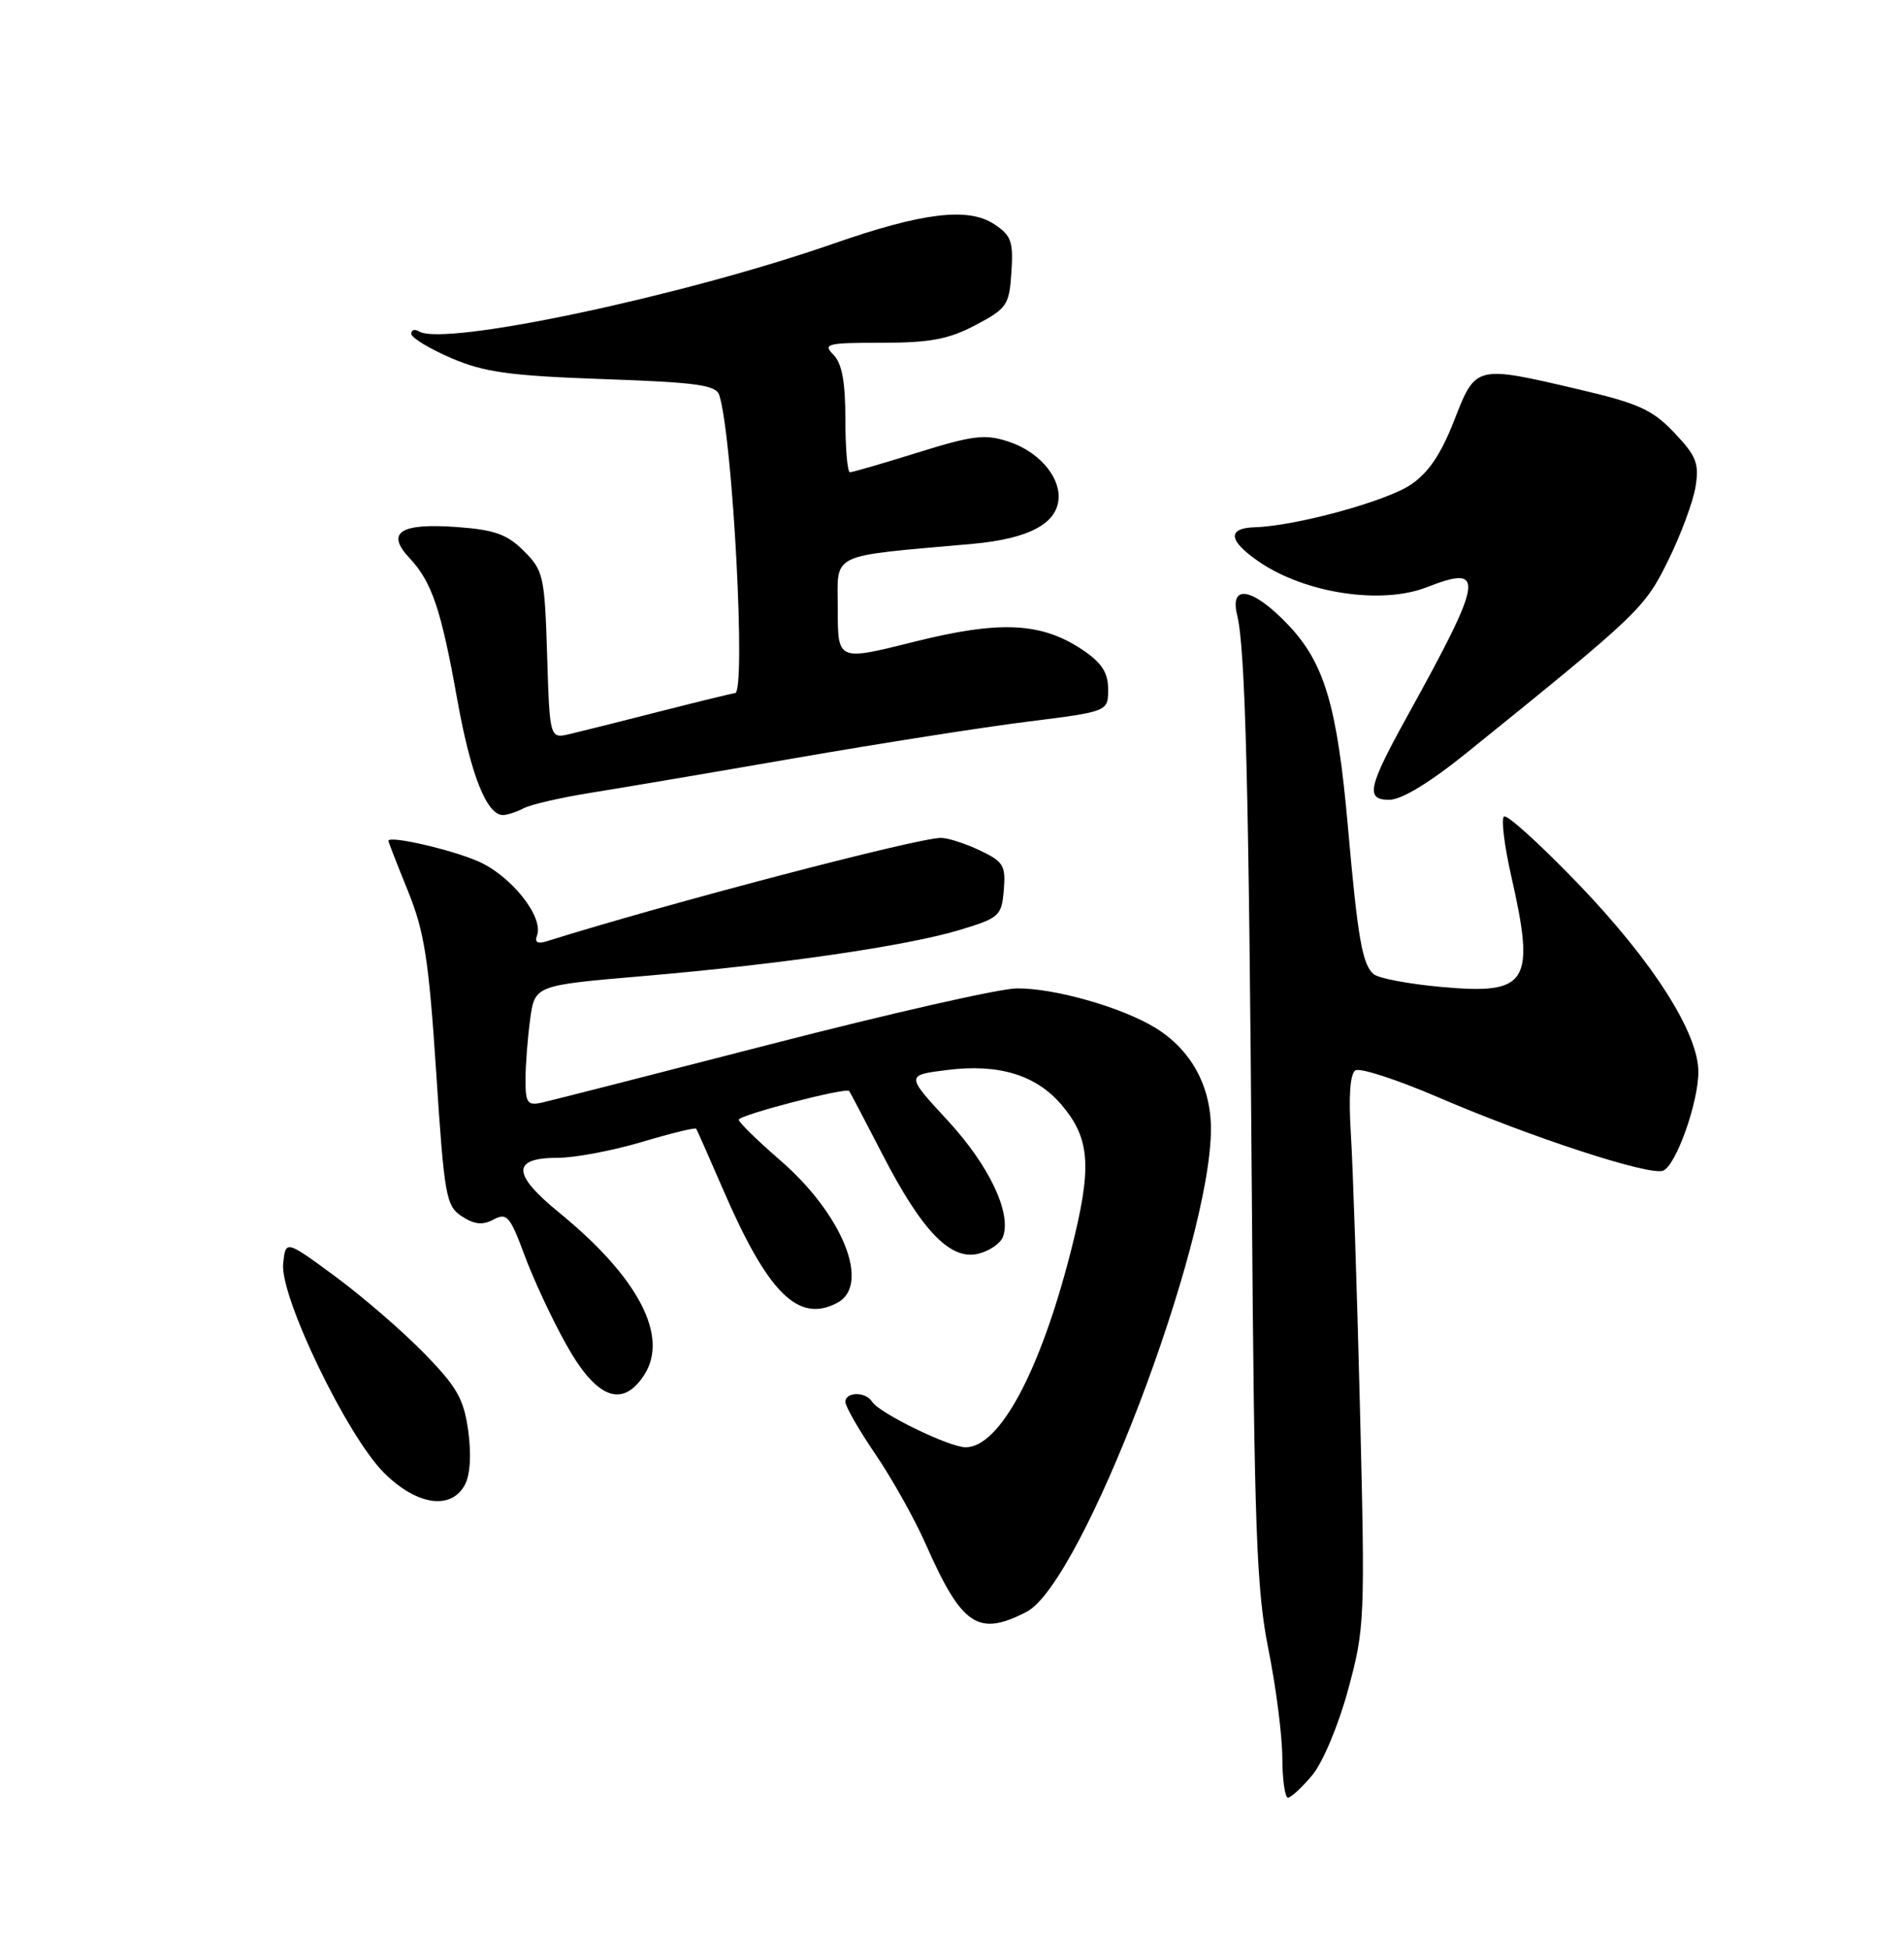 <?xml version="1.0" encoding="UTF-8" standalone="no"?>
<!DOCTYPE svg PUBLIC "-//W3C//DTD SVG 1.1//EN" "http://www.w3.org/Graphics/SVG/1.1/DTD/svg11.dtd" >
<svg xmlns="http://www.w3.org/2000/svg" xmlns:xlink="http://www.w3.org/1999/xlink" version="1.1" viewBox="0 0 250 256">
 <g >
 <path fill="currentColor"
d=" M 172.28 233.08 C 173.67 231.43 175.73 226.53 177.01 221.83 C 179.20 213.75 179.25 212.65 178.57 185.00 C 178.18 169.32 177.64 153.06 177.37 148.84 C 177.06 143.91 177.27 140.95 177.97 140.52 C 178.57 140.15 183.43 141.73 188.78 144.03 C 201.12 149.34 216.56 154.38 218.37 153.69 C 220.05 153.04 223.00 144.78 223.00 140.71 C 223.00 135.62 217.05 126.28 207.39 116.20 C 202.29 110.89 197.83 106.84 197.47 107.20 C 197.10 107.56 197.53 111.02 198.40 114.88 C 201.63 129.07 200.68 130.61 189.26 129.57 C 185.02 129.19 181.03 128.44 180.38 127.90 C 178.88 126.66 178.28 123.26 176.98 108.50 C 175.58 92.68 173.91 87.04 169.13 82.02 C 164.52 77.17 161.42 76.59 162.44 80.75 C 163.52 85.15 163.98 103.10 164.37 157.00 C 164.69 200.70 164.98 208.71 166.54 216.50 C 167.54 221.45 168.36 227.86 168.37 230.75 C 168.38 233.64 168.72 236.00 169.11 236.00 C 169.50 236.00 170.93 234.69 172.28 233.08 Z  M 134.80 211.60 C 142.06 207.85 159.01 163.43 159.00 148.18 C 158.99 142.58 156.39 137.83 151.76 134.97 C 147.34 132.24 138.38 129.69 133.45 129.76 C 131.22 129.79 116.82 133.06 101.45 137.02 C 86.08 140.98 72.49 144.45 71.25 144.73 C 69.25 145.18 69.00 144.84 69.00 141.76 C 69.00 139.84 69.28 136.27 69.61 133.82 C 70.22 129.36 70.22 129.36 84.36 128.15 C 102.50 126.60 119.02 124.19 126.00 122.09 C 131.22 120.51 131.52 120.25 131.80 116.85 C 132.07 113.64 131.76 113.11 128.65 111.64 C 126.75 110.74 124.46 110.00 123.55 110.00 C 120.44 110.00 87.39 118.67 71.76 123.58 C 70.59 123.95 70.18 123.70 70.51 122.82 C 71.43 120.37 67.08 114.92 62.72 113.05 C 59.04 111.47 51.00 109.65 51.00 110.39 C 51.00 110.54 52.15 113.49 53.56 116.96 C 55.72 122.28 56.30 125.97 57.27 140.74 C 58.34 157.07 58.56 158.32 60.64 159.68 C 62.29 160.76 63.37 160.87 64.81 160.10 C 66.55 159.17 66.97 159.66 68.87 164.78 C 70.03 167.93 72.49 173.20 74.34 176.50 C 78.29 183.59 81.69 184.93 84.56 180.55 C 87.89 175.46 83.84 167.70 73.40 159.18 C 67.21 154.13 67.16 152.00 73.25 152.00 C 75.47 152.00 80.41 151.07 84.24 149.93 C 88.06 148.79 91.29 148.00 91.41 148.18 C 91.53 148.36 93.09 151.88 94.87 156.00 C 100.81 169.78 104.82 173.77 109.95 171.03 C 114.37 168.66 110.63 159.39 102.39 152.28 C 99.43 149.71 97.00 147.34 97.00 147.00 C 97.00 146.39 111.10 142.72 111.50 143.23 C 111.62 143.38 113.59 147.14 115.89 151.59 C 121.07 161.64 124.82 165.51 128.48 164.59 C 129.91 164.23 131.35 163.25 131.68 162.40 C 132.87 159.30 129.87 152.98 124.43 147.10 C 118.93 141.15 118.93 141.15 124.38 140.47 C 131.17 139.62 136.10 141.14 139.43 145.10 C 143.19 149.56 143.41 153.27 140.59 164.33 C 136.56 180.09 131.24 190.00 126.79 190.00 C 124.64 190.00 115.44 185.52 114.51 184.02 C 113.68 182.68 111.00 182.70 111.00 184.05 C 111.00 184.64 112.78 187.74 114.97 190.95 C 117.15 194.16 120.10 199.43 121.52 202.65 C 126.30 213.48 128.42 214.90 134.80 211.60 Z  M 61.05 194.91 C 61.74 193.62 61.90 190.93 61.48 187.85 C 60.90 183.64 60.00 182.07 55.65 177.62 C 52.82 174.72 47.58 170.20 44.00 167.56 C 37.50 162.78 37.50 162.78 37.18 165.91 C 36.75 170.22 45.55 188.48 50.39 193.32 C 54.70 197.64 59.23 198.31 61.05 194.91 Z  M 68.76 106.11 C 69.72 105.61 73.65 104.71 77.50 104.09 C 81.35 103.48 93.50 101.42 104.50 99.51 C 115.50 97.60 129.22 95.45 135.00 94.73 C 145.50 93.41 145.50 93.41 145.50 90.50 C 145.50 88.31 144.67 87.02 142.18 85.34 C 136.76 81.69 131.31 81.42 119.97 84.27 C 110.00 86.77 110.00 86.77 110.00 80.00 C 110.00 72.41 108.53 73.12 127.69 71.40 C 135.23 70.72 139.00 68.65 139.00 65.18 C 139.00 62.29 136.20 59.22 132.43 57.98 C 129.35 56.96 127.77 57.15 120.54 59.40 C 115.96 60.83 111.94 62.00 111.60 62.00 C 111.27 62.00 111.00 58.88 111.00 55.07 C 111.00 50.11 110.55 47.70 109.43 46.57 C 108.00 45.14 108.58 45.00 115.77 45.00 C 122.12 45.00 124.56 44.54 128.09 42.68 C 132.23 40.49 132.52 40.06 132.80 35.73 C 133.07 31.70 132.78 30.90 130.52 29.42 C 127.11 27.18 121.13 27.91 109.45 31.98 C 89.66 38.88 58.28 45.53 55.02 43.51 C 54.46 43.17 54.00 43.30 54.00 43.82 C 54.00 44.33 56.35 45.76 59.22 47.00 C 63.57 48.87 66.88 49.33 79.20 49.77 C 91.58 50.20 94.04 50.55 94.45 51.89 C 96.22 57.62 97.98 91.00 96.51 91.00 C 96.24 91.00 91.86 92.07 86.76 93.37 C 81.67 94.67 76.30 96.02 74.84 96.36 C 72.18 96.99 72.18 96.99 71.84 86.02 C 71.52 75.63 71.35 74.89 68.79 72.34 C 66.59 70.14 64.95 69.55 59.97 69.19 C 52.55 68.65 50.62 69.90 53.75 73.24 C 56.71 76.40 57.91 79.95 60.04 91.84 C 61.81 101.72 63.90 107.00 66.04 107.00 C 66.58 107.00 67.81 106.60 68.76 106.11 Z  M 192.72 98.72 C 215.26 80.52 215.94 79.87 219.04 73.57 C 220.70 70.21 222.31 65.86 222.63 63.90 C 223.12 60.85 222.74 59.87 219.85 56.82 C 216.99 53.80 215.15 52.96 207.38 51.14 C 193.68 47.93 193.78 47.91 190.93 55.22 C 189.20 59.64 187.55 62.09 185.21 63.65 C 181.95 65.83 170.08 69.07 164.75 69.22 C 161.07 69.33 161.29 71.01 165.36 73.78 C 171.41 77.90 181.40 79.41 187.32 77.10 C 195.10 74.06 194.84 75.82 184.79 94.00 C 179.61 103.38 179.26 105.00 182.41 105.00 C 184.03 105.00 187.75 102.74 192.72 98.72 Z "/>
</g>
</svg>